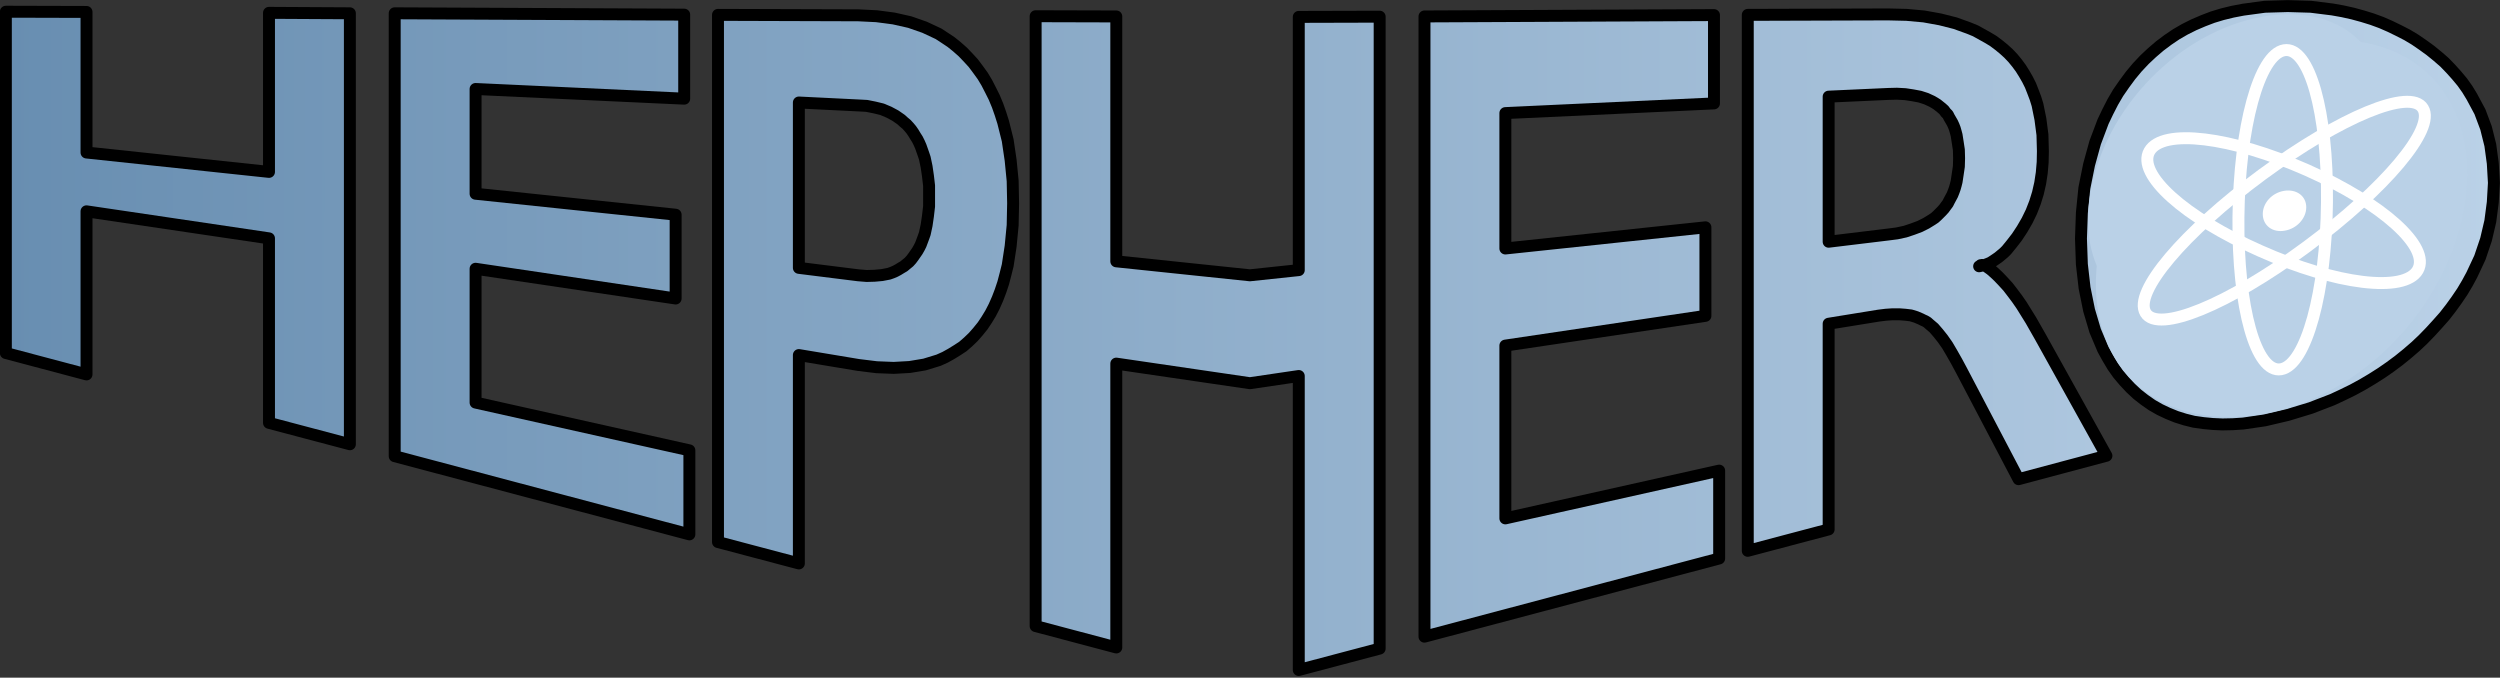 <?xml version="1.0" encoding="UTF-8"?>
<!DOCTYPE svg PUBLIC "-//W3C//DTD SVG 1.1//EN" "http://www.w3.org/Graphics/SVG/1.1/DTD/svg11.dtd">
<svg version="1.2" width="110.97mm" height="30.08mm" viewBox="4209 14969 11097 3008" preserveAspectRatio="xMidYMid" fill-rule="evenodd" stroke-width="28.222" stroke-linejoin="round" xmlns="http://www.w3.org/2000/svg" xmlns:ooo="http://xml.openoffice.org/svg/export" xmlns:xlink="http://www.w3.org/1999/xlink" xmlns:presentation="http://sun.com/xmlns/staroffice/presentation" xmlns:smil="http://www.w3.org/2001/SMIL20/" xmlns:anim="urn:oasis:names:tc:opendocument:xmlns:animation:1.0" xml:space="preserve">
 <rect x="4209" y="14969" width="11097" height="3008" fill="#333333" stroke="none"/>
 <defs class="ClipPathGroup">
  <clipPath id="presentation_clip_path" clipPathUnits="userSpaceOnUse">
   <rect x="4209" y="14969" width="11097" height="3008"/>
  </clipPath>
  <clipPath id="presentation_clip_path_shrink" clipPathUnits="userSpaceOnUse">
   <rect x="4220" y="14972" width="11075" height="3002"/>
  </clipPath>
 </defs>
 <defs class="TextShapeIndex">
  <g ooo:slide="id1" ooo:id-list="id3 id4 id5 id6 id7 id8 id9"/>
 </defs>
 <defs class="EmbeddedBulletChars">
  <g id="bullet-char-template-57356" transform="scale(0,-0)">
   <path d="M 580,1141 L 1163,571 580,0 -4,571 580,1141 Z"/>
  </g>
  <g id="bullet-char-template-57354" transform="scale(0,-0)">
   <path d="M 8,1128 L 1137,1128 1137,0 8,0 8,1128 Z"/>
  </g>
  <g id="bullet-char-template-10146" transform="scale(0,-0)">
   <path d="M 174,0 L 602,739 174,1481 1456,739 174,0 Z M 1358,739 L 309,1346 659,739 1358,739 Z"/>
  </g>
  <g id="bullet-char-template-10132" transform="scale(0,-0)">
   <path d="M 2015,739 L 1276,0 717,0 1260,543 174,543 174,936 1260,936 717,1481 1274,1481 2015,739 Z"/>
  </g>
  <g id="bullet-char-template-10007" transform="scale(0,-0)">
   <path d="M 0,-2 C -7,14 -16,27 -25,37 L 356,567 C 262,823 215,952 215,954 215,979 228,992 255,992 264,992 276,990 289,987 310,991 331,999 354,1012 L 381,999 492,748 772,1049 836,1024 860,1049 C 881,1039 901,1025 922,1006 886,937 835,863 770,784 769,783 710,716 594,584 L 774,223 C 774,196 753,168 711,139 L 727,119 C 717,90 699,76 672,76 641,76 570,178 457,381 L 164,-76 C 142,-110 111,-127 72,-127 30,-127 9,-110 8,-76 1,-67 -2,-52 -2,-32 -2,-23 -1,-13 0,-2 Z"/>
  </g>
  <g id="bullet-char-template-10004" transform="scale(0,-0)">
   <path d="M 285,-33 C 182,-33 111,30 74,156 52,228 41,333 41,471 41,549 55,616 82,672 116,743 169,778 240,778 293,778 328,747 346,684 L 369,508 C 377,444 397,411 428,410 L 1163,1116 C 1174,1127 1196,1133 1229,1133 1271,1133 1292,1118 1292,1087 L 1292,965 C 1292,929 1282,901 1262,881 L 442,47 C 390,-6 338,-33 285,-33 Z"/>
  </g>
  <g id="bullet-char-template-9679" transform="scale(0,-0)">
   <path d="M 813,0 C 632,0 489,54 383,161 276,268 223,411 223,592 223,773 276,916 383,1023 489,1130 632,1184 813,1184 992,1184 1136,1130 1245,1023 1353,916 1407,772 1407,592 1407,412 1353,268 1245,161 1136,54 992,0 813,0 Z"/>
  </g>
  <g id="bullet-char-template-8226" transform="scale(0,-0)">
   <path d="M 346,457 C 273,457 209,483 155,535 101,586 74,649 74,723 74,796 101,859 155,911 209,963 273,989 346,989 419,989 480,963 531,910 582,859 608,796 608,723 608,648 583,586 532,535 482,483 420,457 346,457 Z"/>
  </g>
  <g id="bullet-char-template-8211" transform="scale(0,-0)">
   <path d="M -4,459 L 1135,459 1135,606 -4,606 -4,459 Z"/>
  </g>
  <g id="bullet-char-template-61548" transform="scale(0,-0)">
   <path d="M 173,740 C 173,903 231,1043 346,1159 462,1274 601,1332 765,1332 928,1332 1067,1274 1183,1159 1299,1043 1357,903 1357,740 1357,577 1299,437 1183,322 1067,206 928,148 765,148 601,148 462,206 346,322 231,437 173,577 173,740 Z"/>
  </g>
 </defs>
 <defs class="TextEmbeddedBitmaps"/>
 <g class="SlideGroup">
  <g>
   <g id="container-id1">
    <g id="id1" class="Slide" clip-path="url(#presentation_clip_path)">
     <g class="Page">
      <g class="com.sun.star.drawing.CustomShape">
       <g id="id3">
        <rect class="BoundingBox" stroke="none" fill="none" x="4208" y="14969" width="11099" height="3010"/>
        <g>
         <defs>
          <linearGradient id="gradient1" x1="4235" y1="16469" x2="15280" y2="16469" gradientUnits="userSpaceOnUse">
           <stop offset="0" style="stop-color:rgb(104,142,177)"/>
           <stop offset="1" style="stop-color:rgb(186,209,231)"/>
          </linearGradient>
         </defs>
         <path style="fill:url(#gradient1)" d="M 4235,15021 L 4593,15022 4593,15646 5403,15732 5403,15026 5762,15028 5762,16941 5403,16846 5403,16027 4593,15907 4593,16631 4235,16536 4235,15021 Z M 5961,15028 L 7246,15034 7246,15407 6320,15364 6320,15829 7208,15922 7208,16294 6320,16162 6320,16756 7269,16968 7269,17341 5961,16994 5961,15028 Z M 7755,15424 L 7755,16158 8019,16191 8056,16194 8091,16193 8124,16190 8155,16184 8169,16179 8183,16173 8196,16166 8209,16158 8221,16151 8233,16141 8244,16132 8254,16121 8263,16109 8272,16096 8281,16083 8289,16069 8296,16055 8302,16039 8308,16023 8314,16006 8322,15969 8328,15928 8333,15885 8333,15839 8333,15793 8328,15750 8322,15709 8314,15671 8308,15653 8302,15636 8296,15619 8289,15603 8281,15587 8272,15573 8263,15558 8254,15545 8244,15533 8233,15521 8221,15511 8209,15500 8196,15491 8183,15482 8155,15467 8124,15454 8091,15446 8056,15439 8019,15437 7755,15424 Z M 7396,15035 L 8019,15037 8100,15041 8176,15051 8247,15067 8313,15090 8375,15119 8404,15138 8431,15156 8457,15177 8483,15200 8506,15224 8529,15249 8550,15277 8571,15306 8589,15336 8606,15369 8622,15401 8637,15437 8650,15474 8662,15512 8672,15552 8682,15592 8695,15680 8704,15772 8706,15871 8704,15969 8695,16062 8682,16147 8672,16187 8662,16225 8650,16261 8637,16295 8622,16329 8606,16360 8589,16388 8571,16415 8550,16441 8529,16465 8506,16487 8483,16507 8457,16524 8431,16540 8404,16555 8375,16568 8313,16587 8247,16598 8176,16602 8100,16599 8019,16589 7755,16545 7755,17470 7396,17375 7396,15035 Z M 8806,15041 L 9164,15042 9164,16129 9757,16191 9974,16168 9974,15044 10333,15043 10333,17848 9974,17943 9974,16638 9757,16670 9164,16583 9164,17843 8806,17748 8806,15041 Z M 10532,15042 L 11817,15036 11817,15428 10891,15471 10891,16072 11779,15978 11779,16371 10891,16503 10891,17270 11840,17058 11840,17448 10532,17795 10532,15042 Z M 12994,16151 L 12996,16150 12997,16149 12999,16148 13001,16146 13003,16146 13005,16146 13007,16145 13009,16146 13014,16147 13020,16149 13026,16152 13032,16156 13046,16166 13062,16180 13080,16197 13100,16218 13122,16242 13142,16268 13163,16296 13183,16325 13224,16391 13265,16463 13559,16992 13169,17096 12916,16614 12894,16573 12873,16536 12853,16502 12832,16472 12812,16447 12793,16425 12773,16408 12764,16400 12754,16394 12745,16390 12735,16385 12714,16376 12691,16369 12666,16366 12639,16364 12610,16364 12580,16366 12548,16370 12326,16406 12326,17319 11967,17414 11967,15035 12590,15033 12672,15035 12749,15042 12821,15055 12888,15072 12949,15094 12978,15106 13005,15121 13032,15136 13057,15151 13081,15169 13103,15187 13124,15206 13144,15227 13162,15249 13179,15272 13194,15296 13209,15322 13222,15348 13233,15376 13244,15405 13253,15434 13266,15498 13275,15567 13277,15640 13276,15689 13272,15736 13265,15782 13255,15826 13242,15868 13226,15909 13207,15948 13185,15986 13162,16021 13138,16052 13116,16079 13104,16091 13092,16101 13080,16111 13067,16120 13055,16128 13044,16135 13032,16140 13019,16145 13007,16148 12994,16151 Z M 12326,15398 L 12326,16042 12590,16010 12629,16005 12666,15997 12699,15986 12731,15974 12759,15960 12772,15952 12785,15944 12797,15936 12808,15926 12818,15916 12828,15906 12838,15895 12846,15884 12855,15872 12861,15860 12868,15847 12875,15834 12881,15819 12886,15805 12890,15791 12894,15775 12899,15742 12904,15708 12905,15671 12904,15634 12899,15601 12894,15569 12890,15554 12886,15540 12881,15527 12875,15514 12868,15502 12861,15490 12855,15478 12846,15469 12838,15458 12828,15449 12818,15441 12808,15433 12797,15426 12785,15419 12772,15413 12759,15407 12731,15398 12699,15392 12666,15387 12629,15385 12590,15386 12326,15398 Z M 14759,15413 L 14740,15395 14721,15378 14701,15363 14679,15348 14657,15336 14635,15323 14612,15313 14587,15303 14562,15295 14536,15288 14510,15282 14482,15278 14454,15274 14424,15272 14364,15272 14304,15277 14274,15282 14246,15288 14218,15295 14192,15303 14166,15313 14140,15324 14116,15337 14092,15351 14069,15367 14047,15383 14026,15402 14006,15421 13985,15442 13967,15465 13949,15489 13932,15514 13917,15540 13902,15568 13877,15625 13856,15687 13839,15754 13828,15824 13822,15899 13819,15978 13822,16056 13828,16128 13839,16195 13856,16257 13877,16313 13902,16364 13917,16387 13932,16409 13949,16429 13967,16448 13985,16466 14006,16482 14026,16496 14047,16508 14069,16519 14092,16529 14116,16537 14140,16542 14166,16547 14191,16550 14218,16551 14246,16551 14274,16549 14303,16546 14364,16535 14424,16519 14454,16508 14482,16497 14509,16485 14536,16472 14562,16459 14587,16443 14612,16427 14634,16410 14657,16392 14679,16373 14701,16353 14721,16332 14740,16310 14759,16287 14777,16264 14794,16239 14809,16214 14823,16189 14849,16136 14869,16080 14885,16022 14897,15961 14904,15898 14907,15831 14904,15765 14897,15702 14886,15644 14870,15590 14849,15541 14823,15494 14809,15472 14794,15451 14777,15431 14759,15413 Z M 14364,14996 L 14466,14999 14562,15011 14607,15019 14652,15029 14696,15041 14738,15054 14779,15069 14818,15086 14857,15105 14894,15124 14929,15145 14964,15169 14997,15193 15029,15219 15060,15246 15088,15275 15114,15304 15139,15334 15161,15365 15181,15398 15217,15465 15244,15537 15263,15613 15274,15694 15279,15781 15274,15867 15263,15951 15244,16032 15217,16112 15181,16189 15161,16226 15139,16263 15114,16300 15088,16336 15060,16372 15029,16407 14997,16442 14964,16476 14930,16508 14894,16539 14857,16569 14818,16598 14779,16625 14738,16651 14696,16676 14652,16700 14607,16722 14562,16743 14466,16780 14364,16811 14262,16835 14166,16849 14120,16852 14074,16853 14031,16851 13989,16847 13947,16841 13907,16831 13869,16819 13832,16804 13796,16787 13761,16767 13728,16744 13696,16719 13666,16691 13638,16661 13611,16629 13587,16595 13565,16558 13544,16520 13509,16437 13482,16346 13462,16247 13450,16142 13446,16028 13450,15914 13461,15804 13482,15700 13509,15602 13544,15509 13565,15465 13587,15422 13611,15381 13638,15342 13666,15304 13696,15268 13728,15234 13761,15203 13796,15173 13832,15146 13869,15121 13907,15099 13947,15079 13989,15061 14031,15045 14074,15032 14119,15021 14166,15012 14262,14999 14364,14996 Z"/>
        </g>
        <path fill="none" stroke="rgb(0,0,0)" stroke-width="53" stroke-linejoin="miter" d="M 4235,15021 L 4593,15022 4593,15646 5403,15732 5403,15026 5762,15028 5762,16941 5403,16846 5403,16027 4593,15907 4593,16631 4235,16536 4235,15021 Z"/>
        <path fill="none" stroke="rgb(0,0,0)" stroke-width="53" stroke-linejoin="miter" d="M 5961,15028 L 7246,15034 7246,15407 6320,15364 6320,15829 7208,15922 7208,16294 6320,16162 6320,16756 7269,16968 7269,17341 5961,16994 5961,15028 Z"/>
        <path fill="none" stroke="rgb(0,0,0)" stroke-width="53" stroke-linejoin="miter" d="M 7755,15424 L 7755,16158 8019,16191 8056,16194 8091,16193 8124,16190 8155,16184 8169,16179 8183,16173 8196,16166 8209,16158 8221,16151 8233,16141 8244,16132 8254,16121 8263,16109 8272,16096 8281,16083 8289,16069 8296,16055 8302,16039 8308,16023 8314,16006 8322,15969 8328,15928 8333,15885 8333,15839 8333,15793 8328,15750 8322,15709 8314,15671 8308,15653 8302,15636 8296,15619 8289,15603 8281,15587 8272,15573 8263,15558 8254,15545 8244,15533 8233,15521 8221,15511 8209,15500 8196,15491 8183,15482 8155,15467 8124,15454 8091,15446 8056,15439 8019,15437 7755,15424 Z"/>
        <path fill="none" stroke="rgb(0,0,0)" stroke-width="53" stroke-linejoin="miter" d="M 7396,15035 L 8019,15037 8100,15041 8176,15051 8247,15067 8313,15090 8375,15119 8404,15138 8431,15156 8457,15177 8483,15200 8506,15224 8529,15249 8550,15277 8571,15306 8589,15336 8606,15369 8622,15401 8637,15437 8650,15474 8662,15512 8672,15552 8682,15592 8695,15680 8704,15772 8706,15871 8704,15969 8695,16062 8682,16147 8672,16187 8662,16225 8650,16261 8637,16295 8622,16329 8606,16360 8589,16388 8571,16415 8550,16441 8529,16465 8506,16487 8483,16507 8457,16524 8431,16540 8404,16555 8375,16568 8313,16587 8247,16598 8176,16602 8100,16599 8019,16589 7755,16545 7755,17470 7396,17375 7396,15035 Z"/>
        <path fill="none" stroke="rgb(0,0,0)" stroke-width="53" stroke-linejoin="miter" d="M 8806,15041 L 9164,15042 9164,16129 9757,16191 9974,16168 9974,15044 10333,15043 10333,17848 9974,17943 9974,16638 9757,16670 9164,16583 9164,17843 8806,17748 8806,15041 Z"/>
        <path fill="none" stroke="rgb(0,0,0)" stroke-width="53" stroke-linejoin="miter" d="M 10532,15042 L 11817,15036 11817,15428 10891,15471 10891,16072 11779,15978 11779,16371 10891,16503 10891,17270 11840,17058 11840,17448 10532,17795 10532,15042 Z"/>
        <path fill="none" stroke="rgb(0,0,0)" stroke-width="53" stroke-linejoin="miter" d="M 12994,16151 L 12996,16150 12997,16149 12999,16148 13001,16146 13003,16146 13005,16146 13007,16145 13009,16146 13014,16147 13020,16149 13026,16152 13032,16156 13046,16166 13062,16180 13080,16197 13100,16218 13122,16242 13142,16268 13163,16296 13183,16325 13224,16391 13265,16463 13559,16992 13169,17096 12916,16614 12894,16573 12873,16536 12853,16502 12832,16472 12812,16447 12793,16425 12773,16408 12764,16400 12754,16394 12745,16390 12735,16385 12714,16376 12691,16369 12666,16366 12639,16364 12610,16364 12580,16366 12548,16370 12326,16406 12326,17319 11967,17414 11967,15035 12590,15033 12672,15035 12749,15042 12821,15055 12888,15072 12949,15094 12978,15106 13005,15121 13032,15136 13057,15151 13081,15169 13103,15187 13124,15206 13144,15227 13162,15249 13179,15272 13194,15296 13209,15322 13222,15348 13233,15376 13244,15405 13253,15434 13266,15498 13275,15567 13277,15640 13276,15689 13272,15736 13265,15782 13255,15826 13242,15868 13226,15909 13207,15948 13185,15986 13162,16021 13138,16052 13116,16079 13104,16091 13092,16101 13080,16111 13067,16120 13055,16128 13044,16135 13032,16140 13019,16145 13007,16148 12994,16151 Z"/>
        <path fill="none" stroke="rgb(0,0,0)" stroke-width="53" stroke-linejoin="miter" d="M 12326,15398 L 12326,16042 12590,16010 12629,16005 12666,15997 12699,15986 12731,15974 12759,15960 12772,15952 12785,15944 12797,15936 12808,15926 12818,15916 12828,15906 12838,15895 12846,15884 12855,15872 12861,15860 12868,15847 12875,15834 12881,15819 12886,15805 12890,15791 12894,15775 12899,15742 12904,15708 12905,15671 12904,15634 12899,15601 12894,15569 12890,15554 12886,15540 12881,15527 12875,15514 12868,15502 12861,15490 12855,15478 12846,15469 12838,15458 12828,15449 12818,15441 12808,15433 12797,15426 12785,15419 12772,15413 12759,15407 12731,15398 12699,15392 12666,15387 12629,15385 12590,15386 12326,15398 Z"/>
        <path fill="none" stroke="rgb(0,0,0)" stroke-width="53" stroke-linejoin="miter" d="M 14759,15413 L 14740,15395 14721,15378 14701,15363 14679,15348 14657,15336 14635,15323 14612,15313 14587,15303 14562,15295 14536,15288 14510,15282 14482,15278 14454,15274 14424,15272 14364,15272 14304,15277 14274,15282 14246,15288 14218,15295 14192,15303 14166,15313 14140,15324 14116,15337 14092,15351 14069,15367 14047,15383 14026,15402 14006,15421 13985,15442 13967,15465 13949,15489 13932,15514 13917,15540 13902,15568 13877,15625 13856,15687 13839,15754 13828,15824 13822,15899 13819,15978 13822,16056 13828,16128 13839,16195 13856,16257 13877,16313 13902,16364 13917,16387 13932,16409 13949,16429 13967,16448 13985,16466 14006,16482 14026,16496 14047,16508 14069,16519 14092,16529 14116,16537 14140,16542 14166,16547 14191,16550 14218,16551 14246,16551 14274,16549 14303,16546 14364,16535 14424,16519 14454,16508 14482,16497 14509,16485 14536,16472 14562,16459 14587,16443 14612,16427 14634,16410 14657,16392 14679,16373 14701,16353 14721,16332 14740,16310 14759,16287 14777,16264 14794,16239 14809,16214 14823,16189 14849,16136 14869,16080 14885,16022 14897,15961 14904,15898 14907,15831 14904,15765 14897,15702 14886,15644 14870,15590 14849,15541 14823,15494 14809,15472 14794,15451 14777,15431 14759,15413 Z"/>
        <path fill="none" stroke="rgb(0,0,0)" stroke-width="53" stroke-linejoin="miter" d="M 14364,14996 L 14466,14999 14562,15011 14607,15019 14652,15029 14696,15041 14738,15054 14779,15069 14818,15086 14857,15105 14894,15124 14929,15145 14964,15169 14997,15193 15029,15219 15060,15246 15088,15275 15114,15304 15139,15334 15161,15365 15181,15398 15217,15465 15244,15537 15263,15613 15274,15694 15279,15781 15274,15867 15263,15951 15244,16032 15217,16112 15181,16189 15161,16226 15139,16263 15114,16300 15088,16336 15060,16372 15029,16407 14997,16442 14964,16476 14930,16508 14894,16539 14857,16569 14818,16598 14779,16625 14738,16651 14696,16676 14652,16700 14607,16722 14562,16743 14466,16780 14364,16811 14262,16835 14166,16849 14120,16852 14074,16853 14031,16851 13989,16847 13947,16841 13907,16831 13869,16819 13832,16804 13796,16787 13761,16767 13728,16744 13696,16719 13666,16691 13638,16661 13611,16629 13587,16595 13565,16558 13544,16520 13509,16437 13482,16346 13462,16247 13450,16142 13446,16028 13450,15914 13461,15804 13482,15700 13509,15602 13544,15509 13565,15465 13587,15422 13611,15381 13638,15342 13666,15304 13696,15268 13728,15234 13761,15203 13796,15173 13832,15146 13869,15121 13907,15099 13947,15079 13989,15061 14031,15045 14074,15032 14119,15021 14166,15012 14262,14999 14364,14996 Z"/>
       </g>
      </g>
      <g class="com.sun.star.drawing.CustomShape">
       <g id="id4">
        <rect class="BoundingBox" stroke="none" fill="none" x="13511" y="15145" width="1651" height="1677"/>
        <path fill="rgb(186,209,231)" stroke="none" d="M 14556,15146 C 15005,15139 15253,15497 15129,15972 15004,16447 14565,16814 14116,16820 13667,16827 13420,16469 13544,15994 13669,15519 14107,15152 14556,15146 Z M 13764,15157 L 13764,15157 Z M 14911,16810 L 14911,16810 Z"/>
       </g>
      </g>
      <g class="com.sun.star.drawing.CustomShape">
       <g id="id5">
        <rect class="BoundingBox" stroke="none" fill="none" x="13477" y="15031" width="1327" height="1359"/>
        <path fill="rgb(186,209,231)" stroke="none" d="M 14253,15052 C 14618,14987 14847,15222 14783,15595 14719,15968 14391,16303 14027,16368 13662,16433 13433,16198 13497,15825 13561,15452 13889,15117 14253,15052 Z M 13611,15167 L 13611,15167 Z M 14670,16254 L 14670,16254 Z"/>
        <path fill="none" stroke="rgb(186,209,231)" stroke-width="18" stroke-linejoin="round" d="M 14253,15052 C 14618,14987 14847,15222 14783,15595 14719,15968 14391,16303 14027,16368 13662,16433 13433,16198 13497,15825 13561,15452 13889,15117 14253,15052 Z"/>
       </g>
      </g>
      <g class="Group">
       <g class="com.sun.star.drawing.CustomShape">
        <g id="id6">
         <rect class="BoundingBox" stroke="none" fill="none" x="13608" y="15394" width="1484" height="1021"/>
         <path fill="none" stroke="rgb(255,255,255)" stroke-width="53" stroke-linejoin="round" d="M 14250,15744 C 14600,15487 14909,15359 14964,15450 15020,15541 14796,15807 14447,16065 14098,16323 13788,16449 13733,16358 13677,16267 13901,16002 14250,15744 Z"/>
        </g>
       </g>
       <g class="com.sun.star.drawing.CustomShape">
        <g id="id7">
         <rect class="BoundingBox" stroke="none" fill="none" x="14111" y="15130" width="463" height="1540"/>
         <path fill="none" stroke="rgb(255,255,255)" stroke-width="53" stroke-linejoin="round" d="M 14145,15934 C 14149,15533 14237,15211 14348,15192 14459,15173 14542,15465 14538,15866 14534,16267 14445,16589 14334,16608 14223,16627 14141,16335 14145,15934 Z"/>
        </g>
       </g>
       <g class="com.sun.star.drawing.CustomShape">
        <g id="id8">
         <rect class="BoundingBox" stroke="none" fill="none" x="13714" y="15431" width="1264" height="944"/>
         <path fill="none" stroke="rgb(255,255,255)" stroke-width="53" stroke-linejoin="round" d="M 14242,16083 C 13905,15934 13692,15742 13750,15640 13809,15538 14112,15575 14449,15724 14786,15874 14999,16066 14941,16168 14882,16270 14579,16233 14242,16083 Z"/>
        </g>
       </g>
       <g class="com.sun.star.drawing.CustomShape">
        <g id="id9">
         <rect class="BoundingBox" stroke="none" fill="none" x="14253" y="15814" width="195" height="182"/>
         <path fill="rgb(255,255,255)" stroke="none" d="M 14349,15825 C 14398,15817 14437,15844 14437,15889 14437,15934 14398,15976 14349,15984 14300,15993 14262,15964 14262,15919 14262,15874 14300,15833 14349,15825 Z M 14262,15840 L 14262,15840 Z M 14438,15970 L 14438,15970 Z"/>
         <path fill="none" stroke="rgb(255,255,255)" stroke-width="18" stroke-linejoin="round" d="M 14349,15825 C 14398,15817 14437,15844 14437,15889 14437,15934 14398,15976 14349,15984 14300,15993 14262,15964 14262,15919 14262,15874 14300,15833 14349,15825 Z"/>
        </g>
       </g>
      </g>
     </g>
    </g>
   </g>
  </g>
 </g>
</svg>